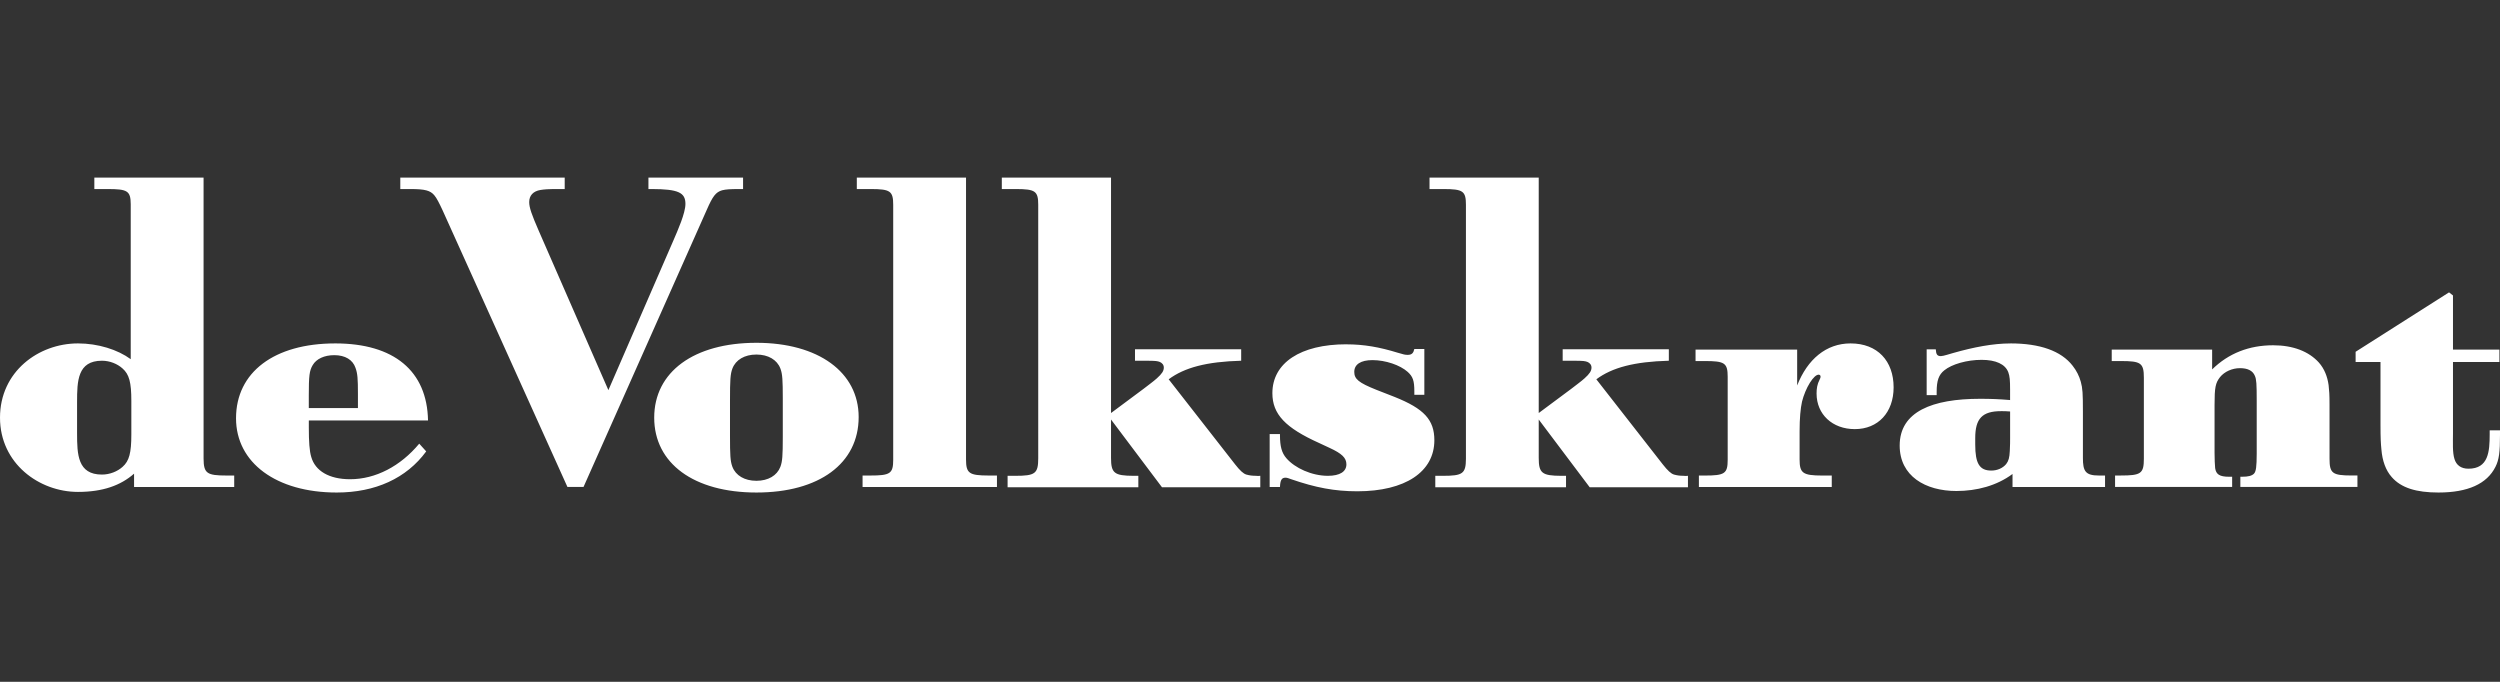 <?xml version="1.0" encoding="UTF-8" standalone="no"?>
<svg
   xmlns:dc="http://purl.org/dc/elements/1.1/"
   xmlns:cc="http://creativecommons.org/ns#"
   xmlns:rdf="http://www.w3.org/1999/02/22-rdf-syntax-ns#"
   xmlns:svg="http://www.w3.org/2000/svg"
   xmlns="http://www.w3.org/2000/svg"
   xmlns:sodipodi="http://sodipodi.sourceforge.net/DTD/sodipodi-0.dtd"
   xmlns:inkscape="http://www.inkscape.org/namespaces/inkscape"
   width="110"
   height="30"
   viewBox="0 0 110 30"
   class="app-brand-logo"
   version="1.1"
   id="svg4"
   sodipodi:docname="de-volkskrant.svg"
   style="fill:none"
   inkscape:version="0.92.4 (5da689c313, 2019-01-14)">
  <rect x="0" y="0" width="110" height="30" fill="#333333" stroke="none"/>
  <defs
     id="defs8" />
  <sodipodi:namedview
     pagecolor="#ffffff"
     bordercolor="#666666"
     borderopacity="1"
     objecttolerance="10"
     gridtolerance="10"
     guidetolerance="10"
     inkscape:pageopacity="0"
     inkscape:pageshadow="2"
     inkscape:window-width="1821"
     inkscape:window-height="1051"
     id="namedview6"
     showgrid="false"
     inkscape:zoom="8.1951863"
     inkscape:cx="61.319864"
     inkscape:cy="-0.88639597"
     inkscape:window-x="90"
     inkscape:window-y="-9"
     inkscape:window-maximized="1"
     inkscape:current-layer="svg4" />
  <path
     d="m 33.283,15.083 c 2.723,0 4.498,1.293 4.498,3.267 0,2.042 -1.735,3.321 -4.498,3.321 -2.75,0 -4.498,-1.28 -4.498,-3.294 0,-2.015 1.748,-3.294 4.498,-3.294 z m 74.475,-2.219 0.173,0.136 v 2.382 h 2.043 v 0.545 h -2.043 v 3.144 c 0,0.395 -0.027,0.844 0.067,1.13 0.08,0.259 0.28,0.422 0.614,0.422 0.882,0 0.933,-0.757 0.934,-1.509 V 18.935 H 110 v 0.204 c 0,0.749 -0.04,1.089 -0.2,1.402 -0.374,0.749 -1.214,1.13 -2.509,1.13 -0.974,0 -1.642,-0.204 -2.055,-0.68 -0.267,-0.299 -0.414,-0.722 -0.454,-1.212 -0.026,-0.265 -0.04,-0.479 -0.04,-1.081 v -2.771 h -1.095 v -0.449 z m -93.009,2.246 c 2.589,0 4.044,1.212 4.084,3.39 h -5.245 v 0.313 c 0,0.612 0.027,1.034 0.107,1.293 0.173,0.613 0.787,0.98 1.708,0.98 1.121,0 2.216,-0.572 3.043,-1.565 l 0.307,0.34 c -0.867,1.184 -2.242,1.81 -3.937,1.81 -2.656,0 -4.431,-1.307 -4.431,-3.267 0,-2.028 1.682,-3.294 4.364,-3.294 z m -5.792,-7.296 9.4e-5,12.361 c 0.004,0.655 0.146,0.748 1.014,0.748 h 0.334 v 0.504 H 5.899 V 20.841 C 5.312,21.358 4.525,21.644 3.43,21.644 1.722,21.644 0,20.392 0,18.377 c 0,-2.028 1.695,-3.267 3.43,-3.267 0.881,0 1.748,0.272 2.322,0.694 l -4.7e-5,-6.819 C 5.749,8.397 5.606,8.318 4.738,8.318 H 4.151 V 7.814 Z M 59.242,15.151 c 0.774,0 1.455,0.122 2.255,0.368 0.267,0.082 0.334,0.095 0.44,0.095 0.187,0 0.254,-0.082 0.294,-0.259 h 0.44 V 17.37 h -0.44 v -0.15 c 0,-0.476 -0.067,-0.653 -0.294,-0.858 -0.334,-0.299 -0.974,-0.517 -1.548,-0.517 -0.52,0 -0.801,0.191 -0.801,0.517 0,0.313 0.187,0.476 0.974,0.79 l 0.801,0.313 c 1.295,0.517 1.749,1.007 1.749,1.906 0,1.389 -1.281,2.246 -3.39,2.246 -1.001,0 -1.842,-0.163 -2.909,-0.531 -0.12,-0.041 -0.174,-0.068 -0.254,-0.068 -0.173,0 -0.227,0.123 -0.24,0.409 h -0.454 v -2.328 h 0.454 v 0.054 c 0,0.49 0.08,0.776 0.28,1.007 0.374,0.435 1.121,0.776 1.829,0.776 0.534,0 0.814,-0.19 0.814,-0.504 0,-0.286 -0.2,-0.476 -0.734,-0.722 l -0.467,-0.218 c -1.482,-0.667 -2.056,-1.266 -2.056,-2.192 0,-1.334 1.241,-2.151 3.257,-2.151 z M 88.458,15.11 c 1.295,0 2.229,0.327 2.736,0.98 0.173,0.218 0.294,0.463 0.361,0.708 0.08,0.286 0.093,0.517 0.093,1.307 v 2.042 c 0,0.585 0.107,0.776 0.707,0.776 h 0.267 v 0.504 h -4.071 v -0.572 c -0.694,0.517 -1.575,0.749 -2.469,0.749 -1.361,0 -2.496,-0.653 -2.496,-2.001 0,-1.497 1.441,-2.056 3.537,-2.056 0.48,0 0.827,0.014 1.321,0.055 v -0.449 c 0,-0.422 -0.014,-0.599 -0.08,-0.776 -0.134,-0.354 -0.547,-0.544 -1.175,-0.544 -0.64,0 -1.308,0.19 -1.642,0.463 -0.24,0.191 -0.334,0.449 -0.334,0.939 v 0.15 h -0.44 v -2.015 h 0.401 c 0.014,0.231 0.067,0.299 0.227,0.299 0.107,0 0.427,-0.109 0.534,-0.136 0.908,-0.259 1.761,-0.422 2.522,-0.422 z M 67.704,7.814 V 18.173 l 1.428,-1.062 c 0.173,-0.136 0.454,-0.34 0.587,-0.463 0.227,-0.204 0.307,-0.327 0.307,-0.476 0,-0.123 -0.08,-0.204 -0.173,-0.245 -0.104,-0.04 -0.17,-0.054 -0.605,-0.055 l -0.49,-4.7e-5 v -0.503 h 4.671 v 0.503 c -1.522,0.041 -2.496,0.3 -3.19,0.817 l 2.923,3.743 c 0.214,0.272 0.361,0.409 0.494,0.449 0.147,0.041 0.267,0.054 0.414,0.054 0.107,0.014 0.2,0 0.2,0 v 0.504 H 69.946 L 67.704,18.459 v 1.688 c 0,0.671 0.142,0.786 0.991,0.789 l 0.21,4.7e-5 v 0.504 H 63.153 V 20.936 h 0.334 c 0.869,0 1.01,-0.092 1.014,-0.748 V 9.012 c 0,-0.604 -0.129,-0.692 -0.977,-0.694 l -0.625,-5.2e-5 V 7.814 Z m -18.819,0 V 18.173 l 1.428,-1.062 c 0.174,-0.136 0.454,-0.34 0.588,-0.463 0.227,-0.204 0.307,-0.327 0.307,-0.476 0,-0.123 -0.08,-0.204 -0.173,-0.245 -0.104,-0.04 -0.17,-0.054 -0.605,-0.055 l -0.49,-4.7e-5 v -0.503 h 4.672 v 0.503 c -1.522,0.041 -2.496,0.3 -3.19,0.817 l 2.923,3.743 c 0.213,0.272 0.361,0.409 0.494,0.449 0.147,0.041 0.267,0.054 0.413,0.054 0.107,0.014 0.201,0 0.201,0 v 0.504 H 51.127 L 48.885,18.459 v 1.688 c 0,0.671 0.143,0.786 0.991,0.789 l 0.211,4.7e-5 v 0.504 h -5.753 v -0.504 h 0.334 c 0.881,0 1.014,-0.095 1.014,-0.776 V 9.012 c 0,-0.604 -0.13,-0.692 -0.977,-0.694 l -0.625,-5.2e-5 V 7.814 Z M 81.424,15.11 c 1.188,0 1.895,0.776 1.895,1.933 0,1.102 -0.681,1.838 -1.708,1.838 -0.988,0 -1.682,-0.653 -1.682,-1.565 0,-0.218 0.027,-0.408 0.134,-0.613 0.053,-0.109 0.04,-0.122 0.04,-0.15 0,-0.041 -0.053,-0.068 -0.08,-0.068 -0.107,0 -0.24,0.123 -0.387,0.354 -0.147,0.231 -0.28,0.558 -0.347,0.831 -0.067,0.299 -0.107,0.735 -0.107,1.307 v 1.239 c 0,0.604 0.143,0.705 0.99,0.708 l 0.425,4.7e-5 v 0.504 h -5.846 v -0.504 h 0.253 c 0.881,0 1.014,-0.082 1.014,-0.694 V 16.58 c 0,-0.613 -0.134,-0.694 -1.014,-0.694 H 74.604 v -0.504 h 4.471 v 1.579 C 79.529,15.804 80.356,15.11 81.424,15.11 Z M 42.505,7.814 V 20.215 c 0,0.617 0.143,0.705 0.99,0.708 l 0.371,4.7e-5 v 0.504 h -5.913 v -0.504 h 0.334 c 0.881,0 1.014,-0.082 1.014,-0.694 V 9.012 c 0,-0.604 -0.13,-0.692 -0.977,-0.694 l -0.624,-5.2e-5 V 7.814 Z M 100.017,15.192 c 0.881,0 1.575,0.272 2.015,0.762 0.24,0.272 0.374,0.613 0.427,0.994 0.026,0.251 0.04,0.374 0.04,0.867 l 4.6e-4,2.372 c 0,0.644 0.13,0.733 0.977,0.735 l 0.251,4.7e-5 v 0.504 h -5.152 v -0.449 h 0.08 c 0.267,0 0.427,-0.041 0.52,-0.136 0.091,-0.093 0.118,-0.316 0.12,-0.872 v -2.341 c 0,-0.735 -0.013,-0.939 -0.08,-1.089 -0.094,-0.231 -0.32,-0.34 -0.654,-0.34 -0.347,0 -0.681,0.15 -0.881,0.395 -0.2,0.259 -0.24,0.449 -0.24,1.225 v 2.11 c 0,0.272 0.013,0.531 0.026,0.667 0.04,0.272 0.187,0.381 0.614,0.381 h 0.134 v 0.449 H 93.063 v -0.504 h 0.253 c 0.881,0 1.014,-0.082 1.014,-0.735 v -3.566 c 0,-0.654 -0.134,-0.735 -1.014,-0.735 h -0.4 v -0.504 h 4.418 V 16.254 C 98.055,15.546 98.962,15.192 100.017,15.192 Z M 24.847,7.814 v 0.504 h -0.254 c -0.534,0 -0.627,0.014 -0.814,0.041 -0.32,0.054 -0.494,0.245 -0.494,0.531 0,0.245 0.107,0.545 0.414,1.252 l 3.07,7.024 2.856,-6.575 c 0.2,-0.463 0.534,-1.212 0.534,-1.62 0,-0.497 -0.312,-0.65 -1.476,-0.653 L 28.531,8.318 V 7.814 h 4.164 V 8.318 H 32.562 c -0.481,0 -0.614,0.014 -0.788,0.054 -0.28,0.082 -0.414,0.259 -0.681,0.871 L 25.675,21.426 H 24.967 L 19.469,9.243 C 19.335,8.957 19.215,8.712 19.108,8.59 18.935,8.386 18.708,8.318 18.067,8.318 h -0.454 V 7.814 Z m 8.435,7.786 c -0.521,0 -0.908,0.232 -1.055,0.613 -0.093,0.245 -0.107,0.504 -0.107,1.402 v 1.573 c 4.69e-4,0.828 0.014,1.094 0.097,1.327 l 0.01,0.027 c 0.147,0.381 0.534,0.613 1.055,0.613 0.52,0 0.907,-0.231 1.054,-0.613 0.09,-0.236 0.106,-0.485 0.107,-1.307 v -1.716 c -9.86e-4,-0.79 -0.015,-1.051 -0.097,-1.28 l -0.01,-0.027 C 34.19,15.832 33.803,15.6 33.283,15.6 Z M 4.485,15.872 c -1.071,0 -1.094,0.886 -1.094,1.817 v 1.375 c 4.935e-4,0.931 0.024,1.817 1.094,1.817 0.347,0 0.681,-0.136 0.908,-0.34 C 5.686,20.283 5.779,19.929 5.779,19.112 v -1.47 c 0,-0.817 -0.093,-1.171 -0.387,-1.429 C 5.165,16.009 4.832,15.872 4.485,15.872 Z m 83.619,2.219 h -0.059 c -0.828,0 -1.135,0.327 -1.135,1.184 v 0.286 c 0,0.83 0.187,1.144 0.707,1.144 0.267,0 0.507,-0.109 0.654,-0.286 0.107,-0.136 0.147,-0.286 0.16,-0.572 0.014,-0.231 0.014,-0.449 0.014,-0.599 V 18.105 C 88.236,18.093 88.219,18.091 88.104,18.091 Z M 14.708,15.627 c -0.44,0 -0.787,0.163 -0.948,0.436 -0.147,0.245 -0.173,0.476 -0.173,1.334 v 0.558 h 2.162 l -4.7e-5,-0.632 c -6.12e-4,-0.658 -0.015,-0.885 -0.107,-1.138 -0.12,-0.354 -0.454,-0.558 -0.934,-0.558 z"
     id="path2"
     inkscape:connector-curvature="0"
     style="clip-rule:evenodd;fill:#ffffff;fill-rule:evenodd;stroke-width:1;fill-opacity:1" />
</svg>
